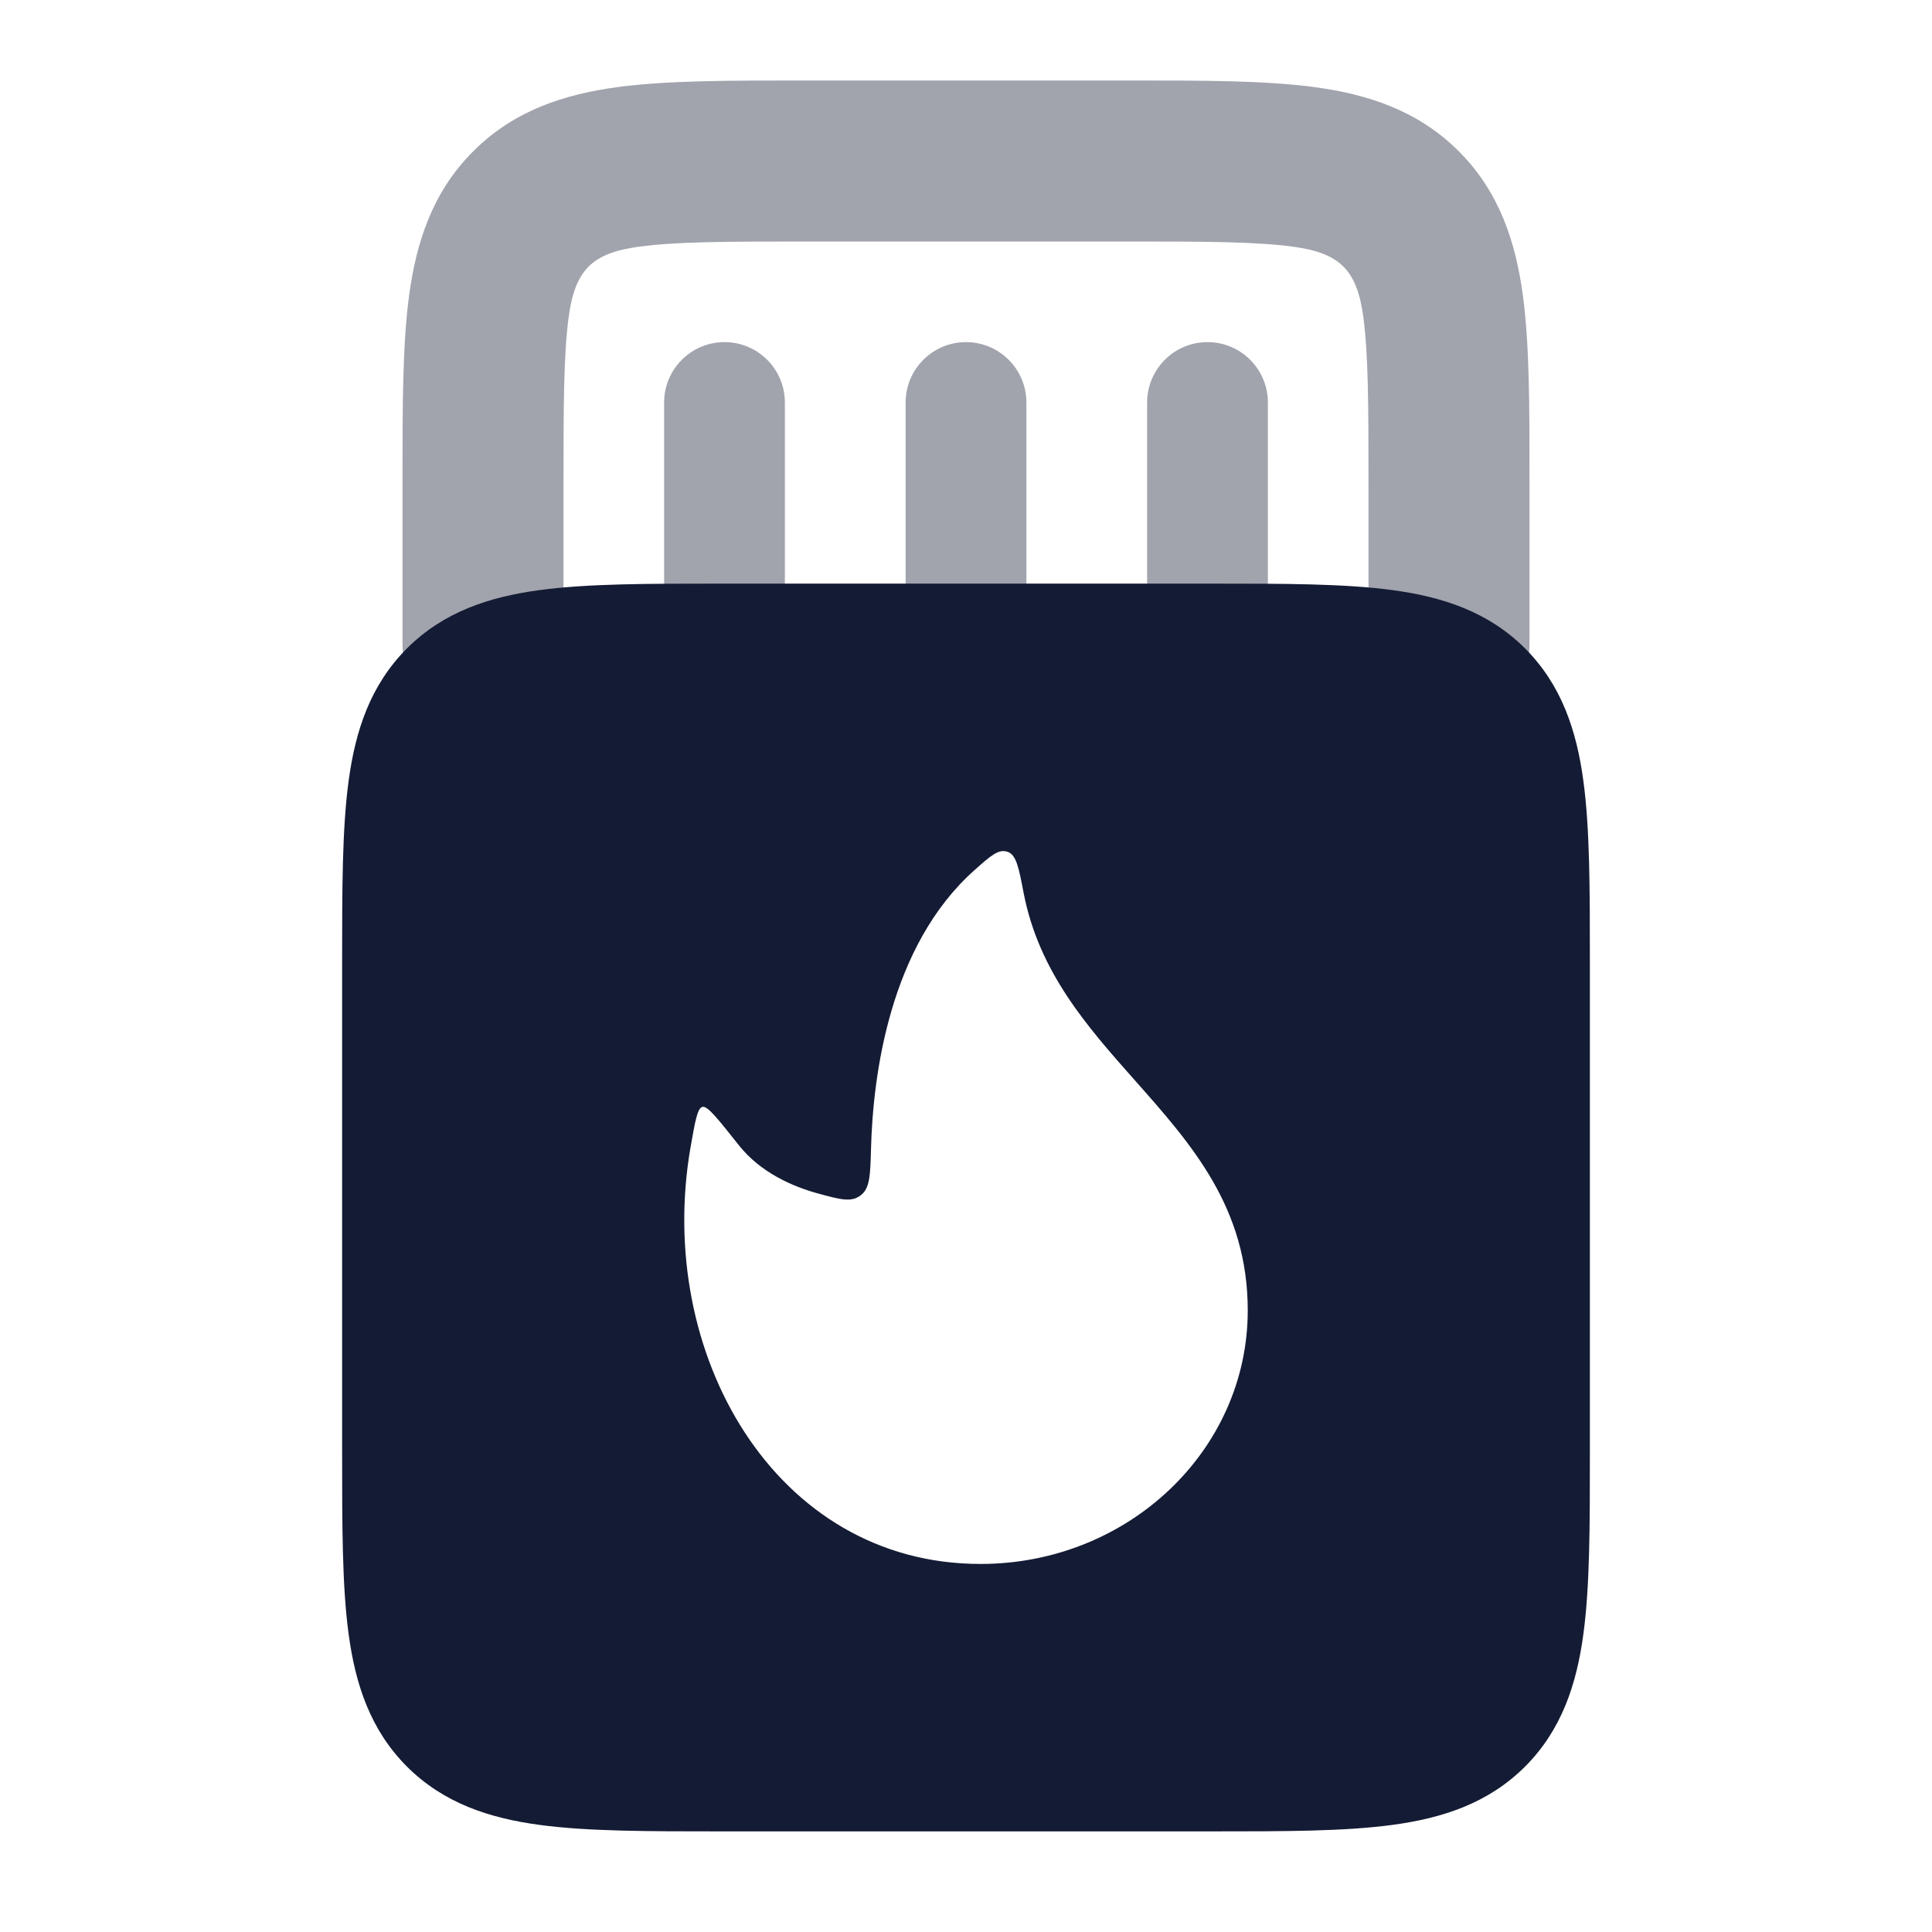 <svg width="24" height="24" viewBox="0 0 24 24" fill="none" xmlns="http://www.w3.org/2000/svg">
<path opacity="0.4" fill-rule="evenodd" clip-rule="evenodd" d="M10 1L9.934 1C9.048 1 8.284 1 7.672 1.082C7.017 1.17 6.388 1.369 5.879 1.879C5.369 2.388 5.17 3.017 5.082 3.672C5 4.284 5 5.048 5 5.934L5 6V8C5 8.552 5.448 9 6 9C6.552 9 7 8.552 7 8V6C7 5.029 7.002 4.401 7.064 3.939C7.143 3.354 7.354 3.143 7.939 3.064C8.401 3.002 9.029 3 10 3H14C14.971 3 15.599 3.002 16.061 3.064C16.646 3.143 16.857 3.354 16.936 3.939C16.998 4.401 17 5.029 17 6V8C17 8.552 17.448 9 18 9C18.552 9 19 8.552 19 8L19 5.934C19 5.048 19 4.284 18.918 3.672C18.83 3.017 18.631 2.388 18.121 1.879C17.612 1.369 16.983 1.17 16.328 1.082C15.716 1 14.952 1 14.066 1L10 1ZM9.75 5C9.75 4.586 9.414 4.25 9 4.25C8.586 4.25 8.25 4.586 8.25 5V8C8.25 8.414 8.586 8.75 9 8.75C9.414 8.75 9.75 8.414 9.75 8V5ZM12.75 5C12.75 4.586 12.414 4.25 12 4.25C11.586 4.25 11.25 4.586 11.25 5V8C11.25 8.414 11.586 8.75 12 8.75C12.414 8.75 12.75 8.414 12.75 8V5ZM15.75 5C15.75 4.586 15.414 4.25 15 4.25C14.586 4.25 14.25 4.586 14.25 5V8C14.25 8.414 14.586 8.75 15 8.75C15.414 8.75 15.75 8.414 15.75 8V5Z" fill="#141B34"/>
<path fill-rule="evenodd" clip-rule="evenodd" d="M17.294 7.33C16.7 7.25 15.95 7.25 15.052 7.25H15.052L8.948 7.25H8.948C8.05 7.25 7.3 7.25 6.706 7.33C6.078 7.414 5.511 7.6 5.055 8.055C4.6 8.511 4.414 9.078 4.33 9.706C4.25 10.3 4.25 11.05 4.25 11.948V11.948V18.052V18.052C4.25 18.951 4.25 19.7 4.33 20.294C4.414 20.922 4.6 21.489 5.055 21.945C5.511 22.4 6.078 22.586 6.706 22.67C7.3 22.75 8.05 22.75 8.948 22.75H8.948H15.052H15.052C15.95 22.75 16.7 22.75 17.294 22.67C17.922 22.586 18.489 22.4 18.945 21.945C19.4 21.489 19.586 20.922 19.67 20.294C19.75 19.7 19.75 18.951 19.75 18.052V18.052V11.948V11.948C19.75 11.05 19.75 10.3 19.67 9.706C19.586 9.078 19.4 8.511 18.945 8.055C18.489 7.6 17.922 7.414 17.294 7.33ZM15.5 16.278C15.5 18.018 14.014 19.428 12.18 19.428C9.621 19.428 8.134 16.803 8.578 14.253C8.635 13.928 8.663 13.766 8.726 13.75C8.788 13.734 8.918 13.898 9.177 14.225C9.447 14.566 9.846 14.742 10.184 14.832C10.444 14.902 10.574 14.937 10.69 14.85C10.807 14.763 10.811 14.599 10.82 14.271C10.844 13.368 11.046 11.748 12.11 10.805C12.307 10.63 12.405 10.543 12.515 10.581C12.625 10.618 12.655 10.775 12.715 11.088C12.905 12.076 13.506 12.753 14.101 13.424C14.804 14.217 15.5 15.002 15.5 16.278Z" fill="#141B34"/>
</svg>
